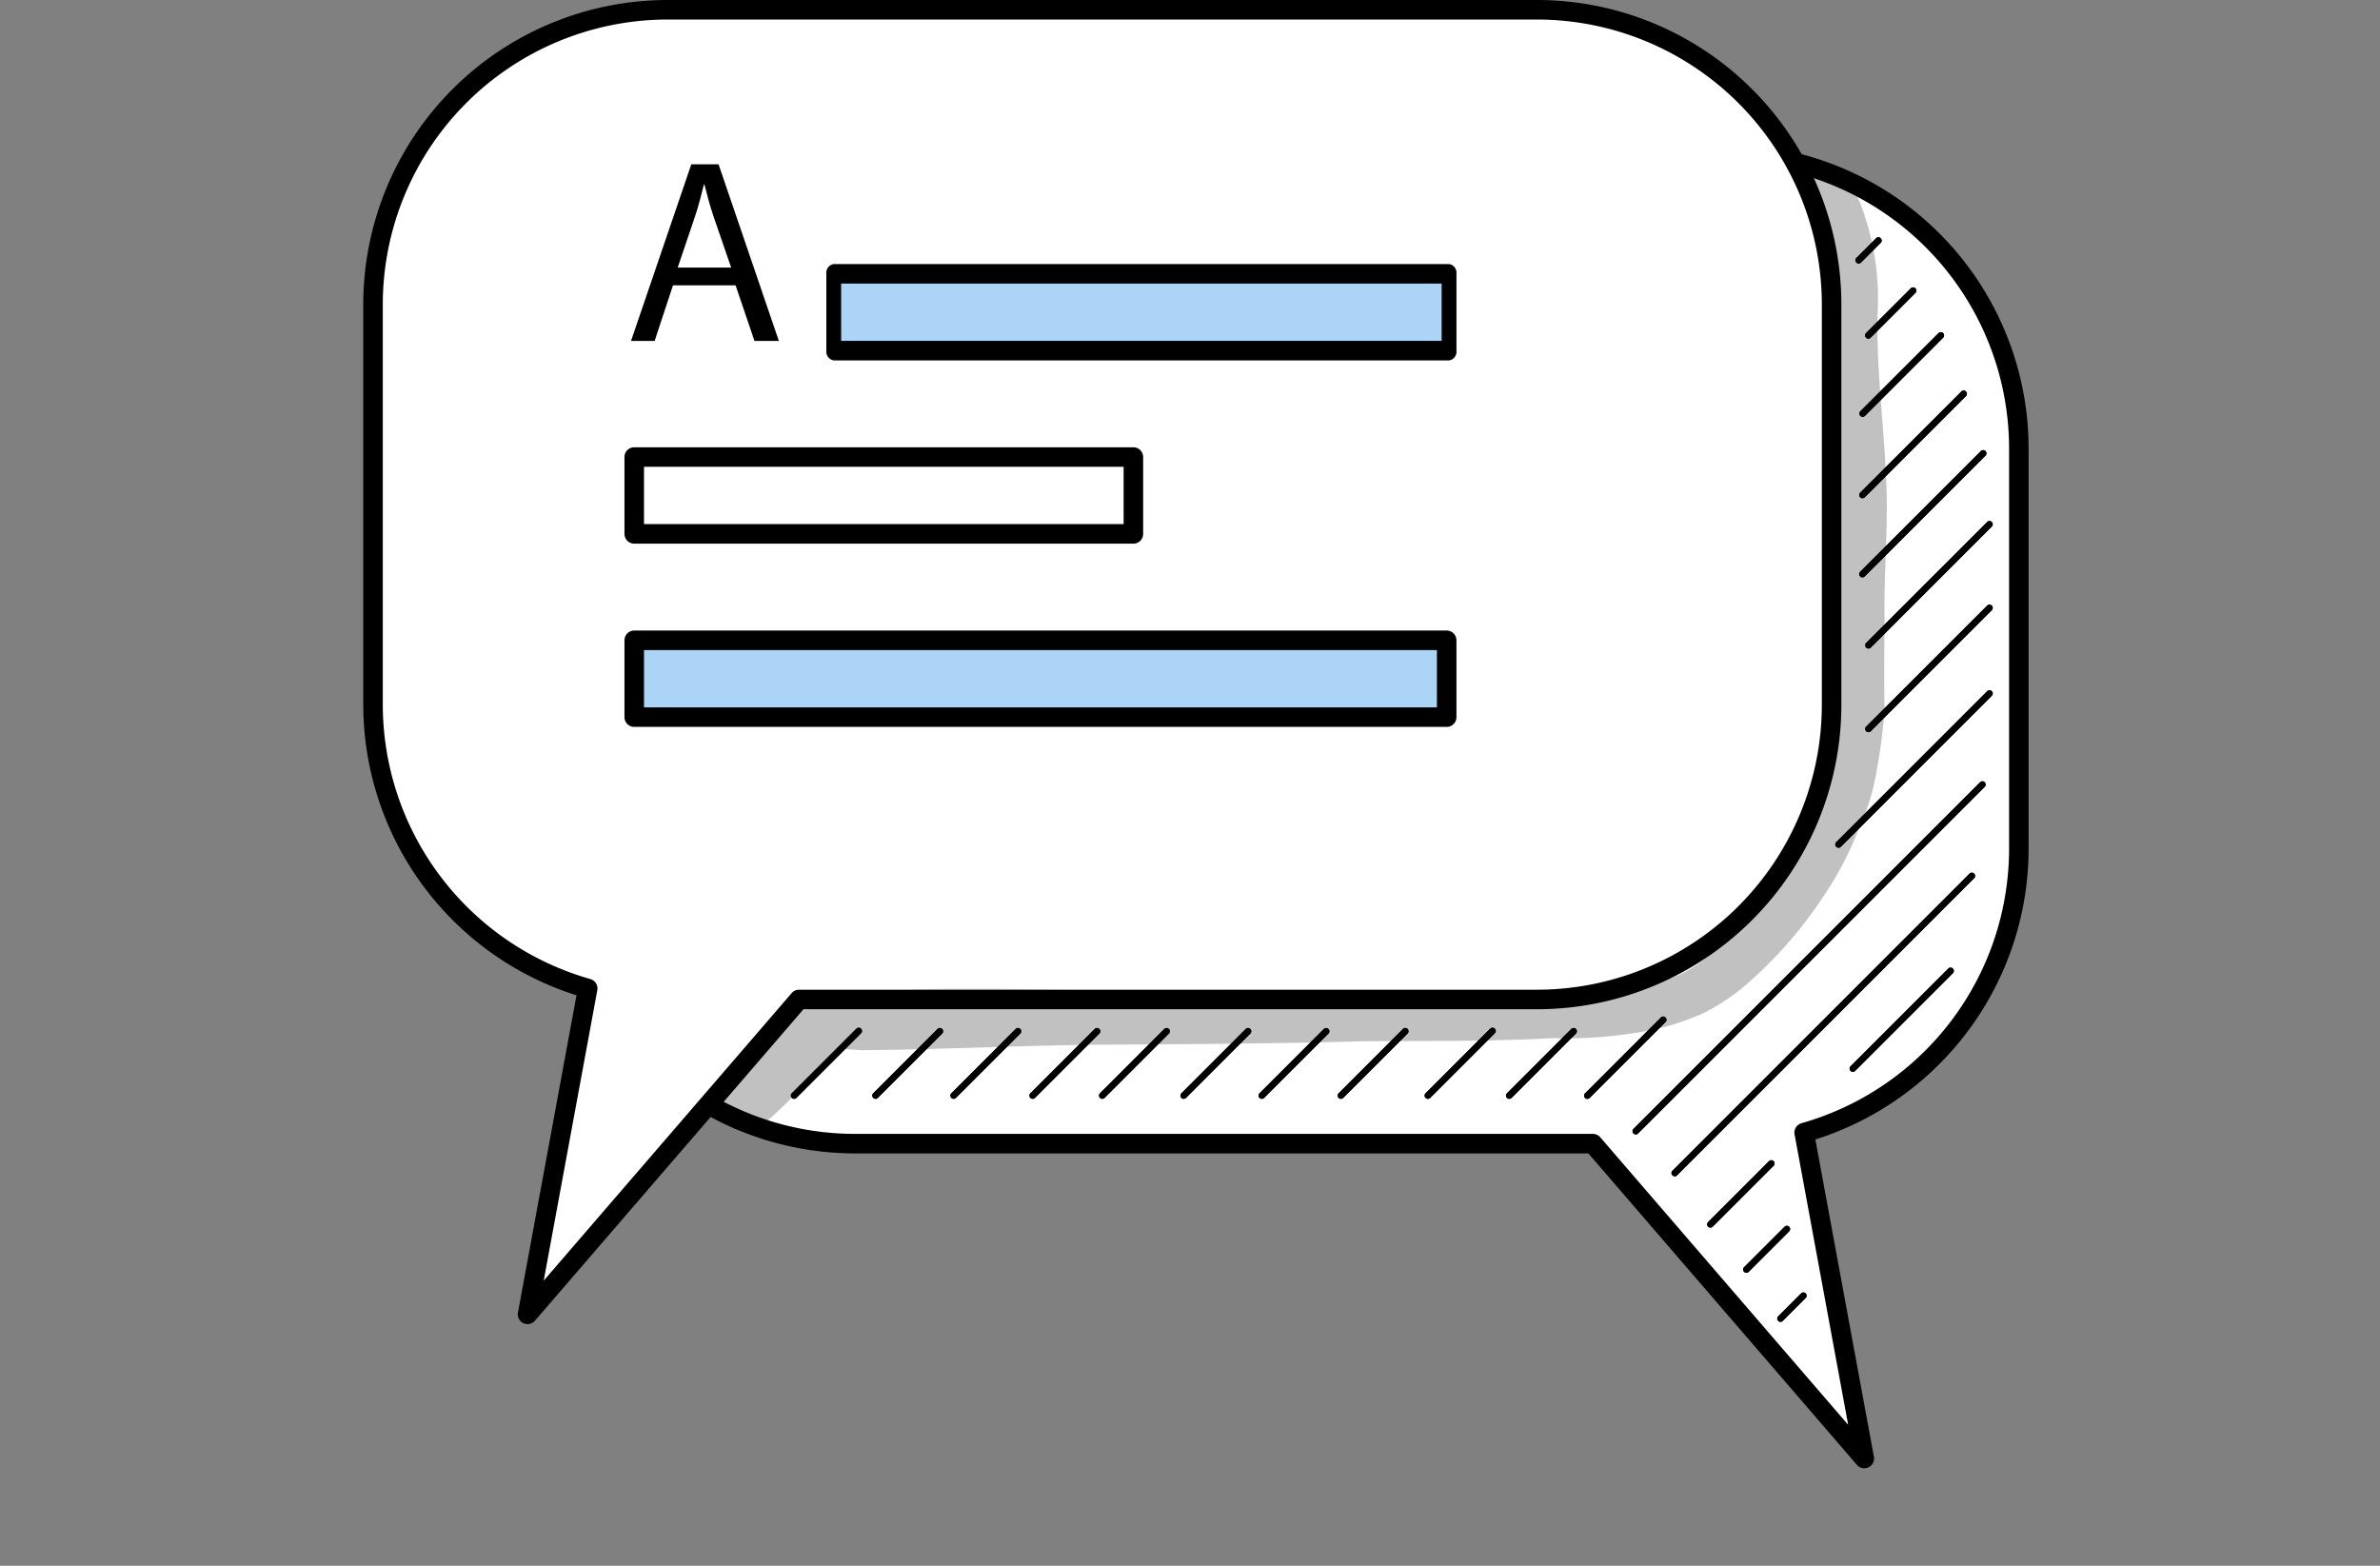 <svg xmlns="http://www.w3.org/2000/svg" xmlns:xlink="http://www.w3.org/1999/xlink" width="190" height="125" viewBox="0 0 190 125">
  <rect x="0" y="0" width="190" height="125" fill="#808080" stroke="none"/>
  <defs>
    <clipPath id="clip-path">
      <rect id="Rectángulo_56048" data-name="Rectángulo 56048" width="132.946" height="117.217" fill="none"/>
    </clipPath>
    <clipPath id="clip-path-3">
      <rect id="Rectángulo_56042" data-name="Rectángulo 56042" width="93.409" height="76.557" fill="none"/>
    </clipPath>
  </defs>
  <g id="Grupo_175464" data-name="Grupo 175464" transform="translate(-7297 9791)">
    <rect id="Rectángulo_56060" data-name="Rectángulo 56060" width="190" height="124" transform="translate(7297 -9790)" fill="none"/>
    <g id="Grupo_175223" data-name="Grupo 175223" transform="translate(7326 -9791)">
      <g id="Grupo_175232" data-name="Grupo 175232" clip-path="url(#clip-path)">
        <g id="Grupo_175231" data-name="Grupo 175231">
          <g id="Grupo_175230" data-name="Grupo 175230" clip-path="url(#clip-path)">
            <path id="Trazado_217521" data-name="Trazado 217521" d="M41.057,13.711h69.421A23.509,23.509,0,0,1,133.988,37.22V69.215A23.514,23.514,0,0,1,116.85,91.843l4.8,26.017L99.981,92.724H41.057A23.509,23.509,0,0,1,17.548,69.215V37.22A23.509,23.509,0,0,1,41.057,13.711" transform="translate(-1.821 -1.423)" fill="#fff"/>
            <path id="Trazado_217522" data-name="Trazado 217522" d="M121.562,118.55a.779.779,0,0,1-.591-.271L99.533,93.413H40.967A24.317,24.317,0,0,1,16.678,69.124V37.13A24.317,24.317,0,0,1,40.967,12.841h69.421A24.317,24.317,0,0,1,134.678,37.13V69.124A24.372,24.372,0,0,1,117.654,92.3l4.674,25.328a.781.781,0,0,1-.43.844.771.771,0,0,1-.336.077M40.967,14.4a22.755,22.755,0,0,0-22.73,22.73V69.124a22.755,22.755,0,0,0,22.73,22.73H99.891a.777.777,0,0,1,.59.271l19.792,22.956-4.279-23.186a.78.78,0,0,1,.556-.893,22.8,22.8,0,0,0,16.569-21.877V37.13a22.756,22.756,0,0,0-22.73-22.73Z" transform="translate(-1.73 -1.332)"/>
            <path id="Trazado_217523" data-name="Trazado 217523" d="M38.348,97.225a.26.26,0,0,1-.184-.444l5.146-5.146a.26.26,0,1,1,.367.367l-5.146,5.146a.258.258,0,0,1-.184.076" transform="translate(-3.952 -9.5)"/>
            <path id="Trazado_217524" data-name="Trazado 217524" d="M45.6,97.225a.26.26,0,0,1-.184-.444l5.146-5.146a.26.26,0,0,1,.367.367l-5.146,5.146a.258.258,0,0,1-.184.076" transform="translate(-4.704 -9.5)"/>
            <path id="Trazado_217525" data-name="Trazado 217525" d="M52.558,97.225a.26.26,0,0,1-.184-.444l5.146-5.146a.26.26,0,0,1,.367.367l-5.146,5.146a.258.258,0,0,1-.184.076" transform="translate(-5.426 -9.5)"/>
            <path id="Trazado_217526" data-name="Trazado 217526" d="M59.6,97.225a.26.26,0,0,1-.184-.444l5.146-5.146a.26.26,0,0,1,.367.367l-5.146,5.146a.258.258,0,0,1-.184.076" transform="translate(-6.157 -9.5)"/>
            <path id="Trazado_217527" data-name="Trazado 217527" d="M65.8,97.225a.26.26,0,0,1-.184-.444l5.146-5.146A.26.26,0,0,1,71.13,92l-5.146,5.146a.259.259,0,0,1-.184.076" transform="translate(-6.8 -9.5)"/>
            <path id="Trazado_217528" data-name="Trazado 217528" d="M73.05,97.225a.26.26,0,0,1-.184-.444l5.146-5.146A.26.26,0,0,1,78.38,92l-5.146,5.146a.258.258,0,0,1-.184.076" transform="translate(-7.552 -9.5)"/>
            <path id="Trazado_217529" data-name="Trazado 217529" d="M80.01,97.225a.26.26,0,0,1-.184-.444l5.146-5.146A.26.26,0,0,1,85.34,92l-5.146,5.146a.258.258,0,0,1-.184.076" transform="translate(-8.274 -9.5)"/>
            <path id="Trazado_217530" data-name="Trazado 217530" d="M87.057,97.225a.26.26,0,0,1-.184-.444l5.146-5.146a.26.26,0,0,1,.367.367l-5.146,5.146a.258.258,0,0,1-.184.076" transform="translate(-9.006 -9.5)"/>
            <path id="Trazado_217531" data-name="Trazado 217531" d="M94.8,97.225a.26.26,0,0,1-.184-.444l5.146-5.146a.26.26,0,1,1,.367.367l-5.146,5.146a.259.259,0,0,1-.184.076" transform="translate(-9.809 -9.5)"/>
            <path id="Trazado_217532" data-name="Trazado 217532" d="M102.05,97.225a.26.26,0,0,1-.184-.444l5.146-5.146a.26.26,0,0,1,.367.367l-5.146,5.146a.259.259,0,0,1-.184.076" transform="translate(-10.561 -9.5)"/>
            <path id="Trazado_217533" data-name="Trazado 217533" d="M109.006,97.123a.26.26,0,0,1-.184-.444l6.065-6.065a.26.26,0,0,1,.367.367l-6.065,6.065a.259.259,0,0,1-.184.076" transform="translate(-11.283 -9.394)"/>
            <path id="Trazado_217534" data-name="Trazado 217534" d="M131.379,74.057a.26.26,0,0,1-.184-.444l12.038-12.038a.26.26,0,1,1,.367.367L131.563,73.981a.259.259,0,0,1-.184.076" transform="translate(-13.604 -6.381)"/>
            <path id="Trazado_217535" data-name="Trazado 217535" d="M134.045,64.042a.26.26,0,0,1-.184-.444l9.649-9.649a.26.26,0,1,1,.367.367l-9.649,9.649a.259.259,0,0,1-.184.076" transform="translate(-13.881 -5.59)"/>
            <path id="Trazado_217536" data-name="Trazado 217536" d="M134.045,56.588a.26.26,0,0,1-.184-.444L143.51,46.5a.26.26,0,1,1,.367.367l-9.649,9.649a.259.259,0,0,1-.184.076" transform="translate(-13.881 -4.816)"/>
            <path id="Trazado_217537" data-name="Trazado 217537" d="M133.508,50.252a.26.26,0,0,1-.184-.444l9.649-9.649a.26.26,0,0,1,.367.367l-9.649,9.649a.259.259,0,0,1-.184.076" transform="translate(-13.825 -4.159)"/>
            <path id="Trazado_217538" data-name="Trazado 217538" d="M133.511,43.384a.26.26,0,0,1-.184-.444l8.087-8.086a.26.26,0,0,1,.367.367l-8.087,8.086a.259.259,0,0,1-.184.076" transform="translate(-13.825 -3.608)"/>
            <path id="Trazado_217539" data-name="Trazado 217539" d="M133.529,36.344a.26.26,0,0,1-.184-.444l6.249-6.249a.26.26,0,0,1,.367.367l-6.249,6.249a.259.259,0,0,1-.184.076" transform="translate(-13.827 -3.069)"/>
            <path id="Trazado_217540" data-name="Trazado 217540" d="M134.036,29.69a.26.26,0,0,1-.184-.444l3.584-3.584a.26.26,0,0,1,.367.367l-3.584,3.584a.259.259,0,0,1-.184.076" transform="translate(-13.88 -2.655)"/>
            <path id="Trazado_217541" data-name="Trazado 217541" d="M133.174,23.232a.26.26,0,0,1-.184-.444l1.562-1.562a.26.26,0,1,1,.367.367l-1.563,1.562a.257.257,0,0,1-.183.076" transform="translate(-13.79 -2.194)"/>
            <path id="Trazado_217542" data-name="Trazado 217542" d="M113.318,97.787a.26.26,0,0,1-.184-.444l27.66-27.66a.26.26,0,1,1,.367.367L113.5,97.711a.258.258,0,0,1-.184.076" transform="translate(-11.73 -7.222)"/>
            <path id="Trazado_217543" data-name="Trazado 217543" d="M116.788,101.974a.26.26,0,0,1-.184-.444l23.708-23.708a.26.26,0,1,1,.367.367L116.972,101.9a.259.259,0,0,1-.184.076" transform="translate(-12.09 -8.067)"/>
            <path id="Trazado_217544" data-name="Trazado 217544" d="M132.657,94.511a.26.26,0,0,1-.184-.444l7.811-7.811a.26.26,0,0,1,.367.367l-7.811,7.811a.259.259,0,0,1-.184.076" transform="translate(-13.737 -8.942)"/>
            <path id="Trazado_217545" data-name="Trazado 217545" d="M119.968,108.727a.26.26,0,0,1-.184-.444l4.87-4.87a.26.26,0,0,1,.367.367l-4.87,4.87a.259.259,0,0,1-.184.076" transform="translate(-12.42 -10.722)"/>
            <path id="Trazado_217546" data-name="Trazado 217546" d="M123.173,112.941a.26.26,0,0,1-.184-.444l3.217-3.216a.26.26,0,1,1,.367.367l-3.217,3.216a.258.258,0,0,1-.184.076" transform="translate(-12.753 -11.331)"/>
            <path id="Trazado_217547" data-name="Trazado 217547" d="M126.21,117.471a.256.256,0,0,1-.184-.076.26.26,0,0,1,0-.367l1.837-1.838a.26.26,0,0,1,.367.367l-1.838,1.838a.258.258,0,0,1-.183.076" transform="translate(-13.068 -11.944)"/>
            <g id="Grupo_175226" data-name="Grupo 175226" transform="translate(28.216 13.755)" opacity="0.129">
              <g id="Grupo_175225" data-name="Grupo 175225">
                <g id="Grupo_175224" data-name="Grupo 175224" clip-path="url(#clip-path-3)">
                  <path id="Trazado_217548" data-name="Trazado 217548" d="M124.834,39.831c-.168-4.32-.762-8.622-.687-12.951a21.311,21.311,0,0,0-1.455-9.266c-.657-1.281-1.08-2.408-2.578-2.253a1.758,1.758,0,0,0-1.49,1.285,2.118,2.118,0,0,0,.012.978l0-.012,0,.013a1.552,1.552,0,0,0,.167.4,10.563,10.563,0,0,0,.519,1.1l.005.011a14.109,14.109,0,0,1,.806,3.061c.294,2.328.118,4.68.188,7.02.115,3.056.345,6.108.492,9.162.173,5.326-.157,10.655-.145,15.984.041,3.078-.029,7.279-.427,8.775-.031.149-.072.3-.1.445-.027.078-.051.158-.081.234a31.926,31.926,0,0,1-1.072,3.054c-1.614,4.2-7.417,11.579-11.265,12.77a23.231,23.231,0,0,1-9.843,1.137c-3.608.03-7.213-.09-10.82-.091-3.705-.118-7.407.128-11.109.017-4.323-.21-8.651.1-12.977-.012-6.793-.093-13.8-.445-18.85.14-2.567.2-2.958-.332-4.644.377-2.692,2-4.663,4.845-7.333,6.9a2.223,2.223,0,0,0,3.143,3.143c1.926-1.542,4.639-4.693,5.959-5.953.6.062,1.2.087,1.8.135,6.513-.055,13.026-.4,19.543-.444,6.88-.04,13.758-.083,20.635-.274,5.011-.032,10.026.027,15.031-.246a34.3,34.3,0,0,0,6.31-.383,20.2,20.2,0,0,0,5.773-1.655,16.871,16.871,0,0,0,3.8-2.656,33.959,33.959,0,0,0,5.607-6.5,26.281,26.281,0,0,0,2.866-5.413,17.932,17.932,0,0,0,1.5-4.937,43.815,43.815,0,0,0,.6-4.665c-.052-2.426-.021-4.851,0-7.278-.071-3.719.323-7.432.122-11.148" transform="translate(-31.482 -15.347)"/>
                </g>
              </g>
            </g>
            <path id="Trazado_217549" data-name="Trazado 217549" d="M93.8.87H24.379A23.509,23.509,0,0,0,.87,24.379V56.374A23.514,23.514,0,0,0,18.008,79l-4.8,26.017,21.67-25.136H93.8A23.509,23.509,0,0,0,117.31,56.374V24.379A23.509,23.509,0,0,0,93.8.87" transform="translate(-0.09 -0.09)" fill="#fff"/>
            <path id="Trazado_217550" data-name="Trazado 217550" d="M13.115,105.709a.771.771,0,0,1-.336-.077.781.781,0,0,1-.43-.844l4.675-25.328A24.371,24.371,0,0,1,0,56.283V24.289A24.317,24.317,0,0,1,24.289,0H93.71A24.317,24.317,0,0,1,118,24.289V56.283A24.317,24.317,0,0,1,93.71,80.572H35.144L13.706,105.438a.782.782,0,0,1-.592.271M24.289,1.559a22.756,22.756,0,0,0-22.73,22.73V56.283A22.8,22.8,0,0,0,18.128,78.161a.78.78,0,0,1,.556.893l-4.279,23.186L34.2,79.284a.779.779,0,0,1,.591-.271H93.71a22.756,22.756,0,0,0,22.731-22.73V24.289A22.756,22.756,0,0,0,93.71,1.559Z"/>
            <path id="Trazado_217551" data-name="Trazado 217551" d="M38.348,97.225a.26.26,0,0,1-.184-.444l5.146-5.146a.26.26,0,1,1,.367.367l-5.146,5.146a.258.258,0,0,1-.184.076" transform="translate(-3.952 -9.5)"/>
            <path id="Trazado_217552" data-name="Trazado 217552" d="M45.6,97.225a.26.26,0,0,1-.184-.444l5.146-5.146a.26.26,0,0,1,.367.367l-5.146,5.146a.258.258,0,0,1-.184.076" transform="translate(-4.704 -9.5)"/>
            <path id="Trazado_217553" data-name="Trazado 217553" d="M52.558,97.225a.26.26,0,0,1-.184-.444l5.146-5.146a.26.26,0,0,1,.367.367l-5.146,5.146a.258.258,0,0,1-.184.076" transform="translate(-5.426 -9.5)"/>
            <path id="Trazado_217554" data-name="Trazado 217554" d="M59.6,97.225a.26.26,0,0,1-.184-.444l5.146-5.146a.26.26,0,0,1,.367.367l-5.146,5.146a.258.258,0,0,1-.184.076" transform="translate(-6.157 -9.5)"/>
            <path id="Trazado_217555" data-name="Trazado 217555" d="M65.8,97.225a.26.26,0,0,1-.184-.444l5.146-5.146A.26.26,0,0,1,71.13,92l-5.146,5.146a.259.259,0,0,1-.184.076" transform="translate(-6.8 -9.5)"/>
            <path id="Trazado_217556" data-name="Trazado 217556" d="M73.05,97.225a.26.26,0,0,1-.184-.444l5.146-5.146A.26.26,0,0,1,78.38,92l-5.146,5.146a.258.258,0,0,1-.184.076" transform="translate(-7.552 -9.5)"/>
            <path id="Trazado_217557" data-name="Trazado 217557" d="M80.01,97.225a.26.26,0,0,1-.184-.444l5.146-5.146A.26.26,0,0,1,85.34,92l-5.146,5.146a.258.258,0,0,1-.184.076" transform="translate(-8.274 -9.5)"/>
            <path id="Trazado_217558" data-name="Trazado 217558" d="M87.057,97.225a.26.26,0,0,1-.184-.444l5.146-5.146a.26.26,0,0,1,.367.367l-5.146,5.146a.258.258,0,0,1-.184.076" transform="translate(-9.006 -9.5)"/>
            <path id="Trazado_217559" data-name="Trazado 217559" d="M94.8,97.225a.26.26,0,0,1-.184-.444l5.146-5.146a.26.26,0,1,1,.367.367l-5.146,5.146a.259.259,0,0,1-.184.076" transform="translate(-9.809 -9.5)"/>
            <path id="Trazado_217560" data-name="Trazado 217560" d="M102.05,97.225a.26.26,0,0,1-.184-.444l5.146-5.146a.26.26,0,0,1,.367.367l-5.146,5.146a.259.259,0,0,1-.184.076" transform="translate(-10.561 -9.5)"/>
            <path id="Trazado_217561" data-name="Trazado 217561" d="M109.006,97.123a.26.26,0,0,1-.184-.444l6.065-6.065a.26.26,0,0,1,.367.367l-6.065,6.065a.259.259,0,0,1-.184.076" transform="translate(-11.283 -9.394)"/>
            <path id="Trazado_217562" data-name="Trazado 217562" d="M131.379,74.057a.26.26,0,0,1-.184-.444l12.038-12.038a.26.26,0,1,1,.367.367L131.563,73.981a.259.259,0,0,1-.184.076" transform="translate(-13.604 -6.381)"/>
            <path id="Trazado_217563" data-name="Trazado 217563" d="M134.045,64.042a.26.26,0,0,1-.184-.444l9.649-9.649a.26.26,0,1,1,.367.367l-9.649,9.649a.259.259,0,0,1-.184.076" transform="translate(-13.881 -5.59)"/>
            <path id="Trazado_217564" data-name="Trazado 217564" d="M134.045,56.588a.26.26,0,0,1-.184-.444L143.51,46.5a.26.26,0,1,1,.367.367l-9.649,9.649a.259.259,0,0,1-.184.076" transform="translate(-13.881 -4.816)"/>
            <path id="Trazado_217565" data-name="Trazado 217565" d="M133.508,50.252a.26.26,0,0,1-.184-.444l9.649-9.649a.26.26,0,0,1,.367.367l-9.649,9.649a.259.259,0,0,1-.184.076" transform="translate(-13.825 -4.159)"/>
            <path id="Trazado_217566" data-name="Trazado 217566" d="M133.511,43.384a.26.26,0,0,1-.184-.444l8.087-8.086a.26.26,0,0,1,.367.367l-8.087,8.086a.259.259,0,0,1-.184.076" transform="translate(-13.825 -3.608)"/>
            <path id="Trazado_217567" data-name="Trazado 217567" d="M133.529,36.344a.26.26,0,0,1-.184-.444l6.249-6.249a.26.26,0,0,1,.367.367l-6.249,6.249a.259.259,0,0,1-.184.076" transform="translate(-13.827 -3.069)"/>
            <path id="Trazado_217568" data-name="Trazado 217568" d="M134.036,29.69a.26.26,0,0,1-.184-.444l3.584-3.584a.26.26,0,0,1,.367.367l-3.584,3.584a.259.259,0,0,1-.184.076" transform="translate(-13.88 -2.655)"/>
            <path id="Trazado_217569" data-name="Trazado 217569" d="M133.174,23.232a.26.26,0,0,1-.184-.444l1.562-1.562a.26.26,0,1,1,.367.367l-1.563,1.562a.257.257,0,0,1-.183.076" transform="translate(-13.79 -2.194)"/>
            <path id="Trazado_217570" data-name="Trazado 217570" d="M113.318,97.787a.26.26,0,0,1-.184-.444l27.66-27.66a.26.26,0,1,1,.367.367L113.5,97.711a.258.258,0,0,1-.184.076" transform="translate(-11.73 -7.222)"/>
            <path id="Trazado_217571" data-name="Trazado 217571" d="M116.788,101.974a.26.26,0,0,1-.184-.444l23.708-23.708a.26.26,0,1,1,.367.367L116.972,101.9a.259.259,0,0,1-.184.076" transform="translate(-12.09 -8.067)"/>
            <path id="Trazado_217572" data-name="Trazado 217572" d="M132.657,94.511a.26.26,0,0,1-.184-.444l7.811-7.811a.26.26,0,0,1,.367.367l-7.811,7.811a.259.259,0,0,1-.184.076" transform="translate(-13.737 -8.942)"/>
            <path id="Trazado_217573" data-name="Trazado 217573" d="M119.968,108.727a.26.26,0,0,1-.184-.444l4.87-4.87a.26.26,0,0,1,.367.367l-4.87,4.87a.259.259,0,0,1-.184.076" transform="translate(-12.42 -10.722)"/>
            <path id="Trazado_217574" data-name="Trazado 217574" d="M123.173,112.941a.26.26,0,0,1-.184-.444l3.217-3.216a.26.26,0,1,1,.367.367l-3.217,3.216a.258.258,0,0,1-.184.076" transform="translate(-12.753 -11.331)"/>
            <path id="Trazado_217575" data-name="Trazado 217575" d="M126.21,117.471a.256.256,0,0,1-.184-.076.26.26,0,0,1,0-.367l1.837-1.838a.26.26,0,0,1,.367.367l-1.838,1.838a.258.258,0,0,1-.183.076" transform="translate(-13.068 -11.944)"/>
            <g id="Grupo_175229" data-name="Grupo 175229" transform="translate(28.216 13.755)" opacity="0.129">
              <g id="Grupo_175228" data-name="Grupo 175228">
                <g id="Grupo_175227" data-name="Grupo 175227" clip-path="url(#clip-path-3)">
                  <path id="Trazado_217576" data-name="Trazado 217576" d="M124.834,39.831c-.168-4.32-.762-8.622-.687-12.951a21.311,21.311,0,0,0-1.455-9.266c-.657-1.281-1.08-2.408-2.578-2.253a1.758,1.758,0,0,0-1.49,1.285,2.118,2.118,0,0,0,.012.978l0-.012,0,.013a1.552,1.552,0,0,0,.167.4,10.563,10.563,0,0,0,.519,1.1l.005.011a14.109,14.109,0,0,1,.806,3.061c.294,2.328.118,4.68.188,7.02.115,3.056.345,6.108.492,9.162.173,5.326-.157,10.655-.145,15.984.041,3.078-.029,7.279-.427,8.775-.031.149-.072.3-.1.445-.027.078-.051.158-.081.234a31.926,31.926,0,0,1-1.072,3.054c-1.614,4.2-7.417,11.579-11.265,12.77a23.231,23.231,0,0,1-9.843,1.137c-3.608.03-7.213-.09-10.82-.091-3.705-.118-7.407.128-11.109.017-4.323-.21-8.651.1-12.977-.012-6.793-.093-13.8-.445-18.85.14-2.567.2-2.958-.332-4.644.377-2.692,2-4.663,4.845-7.333,6.9a2.223,2.223,0,0,0,3.143,3.143c1.926-1.542,4.639-4.693,5.959-5.953.6.062,1.2.087,1.8.135,6.513-.055,13.026-.4,19.543-.444,6.88-.04,13.758-.083,20.635-.274,5.011-.032,10.026.027,15.031-.246a34.3,34.3,0,0,0,6.31-.383,20.2,20.2,0,0,0,5.773-1.655,16.871,16.871,0,0,0,3.8-2.656,33.959,33.959,0,0,0,5.607-6.5,26.281,26.281,0,0,0,2.866-5.413,17.932,17.932,0,0,0,1.5-4.937,43.815,43.815,0,0,0,.6-4.665c-.052-2.426-.021-4.851,0-7.278-.071-3.719.323-7.432.122-11.148" transform="translate(-31.482 -15.347)"/>
                </g>
              </g>
            </g>
            <rect id="Rectángulo_56044" data-name="Rectángulo 56044" width="49.12" height="6.135" transform="translate(37.56 21.859)" fill="#acd4f7"/>
            <path id="Trazado_217577" data-name="Trazado 217577" d="M90.96,31.213H41.84a.705.705,0,0,1-.591-.78V24.3a.705.705,0,0,1,.591-.78H90.96a.705.705,0,0,1,.591.78v6.135a.705.705,0,0,1-.591.78M42.43,29.654H90.369V25.079H42.43Z" transform="translate(-4.28 -2.44)"/>
            <rect id="Rectángulo_56045" data-name="Rectángulo 56045" width="39.848" height="6.135" transform="translate(21.633 36.488)" fill="#fff"/>
            <path id="Trazado_217578" data-name="Trazado 217578" d="M63.895,47.535H24.047a.78.78,0,0,1-.78-.78V40.622a.78.78,0,0,1,.78-.78H63.895a.78.78,0,0,1,.779.78v6.134a.779.779,0,0,1-.779.78M24.826,45.976H63.115V41.4H24.826Z" transform="translate(-2.414 -4.134)"/>
            <rect id="Rectángulo_56046" data-name="Rectángulo 56046" width="64.859" height="6.135" transform="translate(21.633 51.116)" fill="#acd4f7"/>
            <path id="Trazado_217579" data-name="Trazado 217579" d="M88.905,63.858H24.047a.78.78,0,0,1-.78-.78V56.945a.78.78,0,0,1,.78-.78H88.905a.78.78,0,0,1,.78.78v6.134a.78.78,0,0,1-.78.78M24.826,62.3h63.3V57.724h-63.3Z" transform="translate(-2.414 -5.827)"/>
            <path id="Trazado_217580" data-name="Trazado 217580" d="M27.2,24.3l-1.464,4.436H23.851l4.812-14.1h2.176l4.813,14.1H33.706L32.2,24.3Zm4.645-1.423-1.4-4.059c-.315-.92-.523-1.758-.732-2.573h-.042c-.21.816-.419,1.694-.712,2.553l-1.381,4.08Z" transform="translate(-2.475 -1.518)"/>
          </g>
        </g>
      </g>
    </g>
  </g>
</svg>
